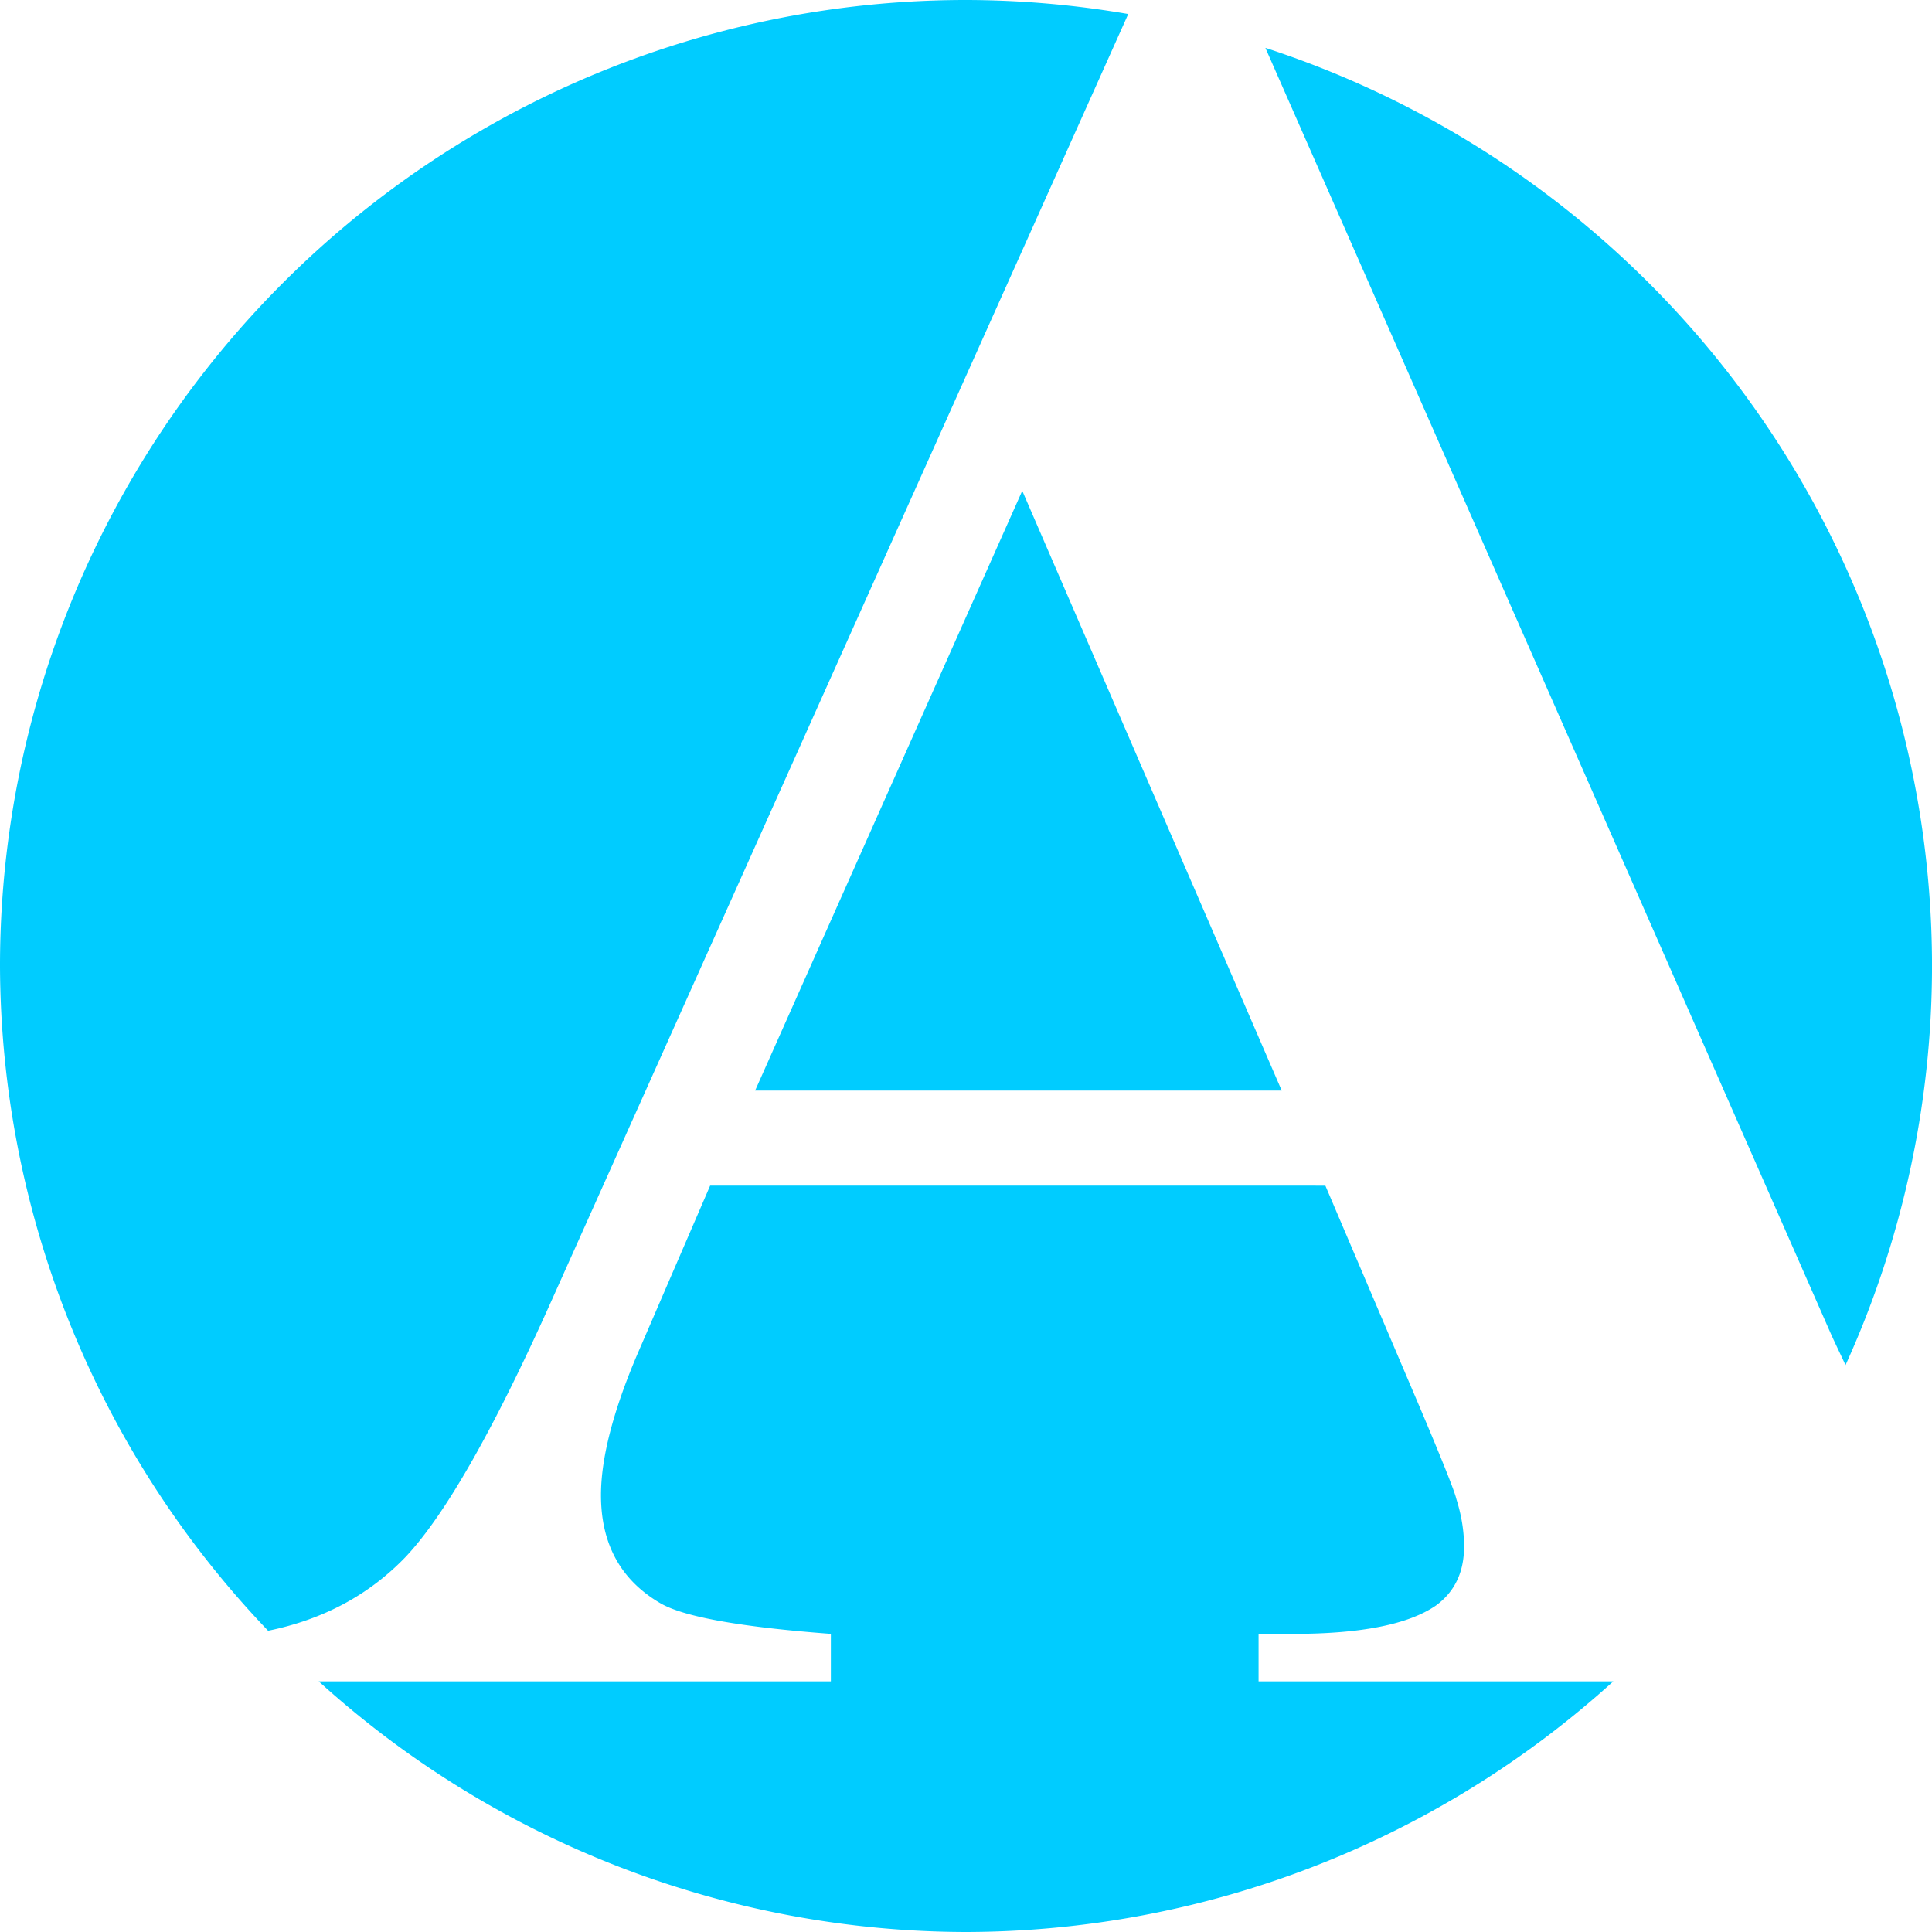 <?xml version="1.0" encoding="UTF-8" standalone="no"?>
<!-- Created with Inkscape (http://www.inkscape.org/) -->

<svg
   width="74.537mm"
   height="74.537mm"
   viewBox="0 0 74.537 74.537"
   version="1.1"
   id="svg1"
   sodipodi:docname="icon.svg"
   inkscape:version="1.3 (0e150ed6c4, 2023-07-21)"
   xmlns:inkscape="http://www.inkscape.org/namespaces/inkscape"
   xmlns:sodipodi="http://sodipodi.sourceforge.net/DTD/sodipodi-0.dtd"
   xmlns="http://www.w3.org/2000/svg"
   xmlns:svg="http://www.w3.org/2000/svg">
  <sodipodi:namedview
     id="namedview1"
     pagecolor="#ffffff"
     bordercolor="#000000"
     borderopacity="0.25"
     inkscape:showpageshadow="2"
     inkscape:pageopacity="0.0"
     inkscape:pagecheckerboard="0"
     inkscape:deskcolor="#d1d1d1"
     inkscape:document-units="mm"
     inkscape:zoom="3.7165498"
     inkscape:cx="140.85645"
     inkscape:cy="140.85645"
     inkscape:window-width="2400"
     inkscape:window-height="1261"
     inkscape:window-x="-9"
     inkscape:window-y="-9"
     inkscape:window-maximized="1"
     inkscape:current-layer="layer1" />
  <defs
     id="defs1" />
  <g
     inkscape:label="Layer 1"
     inkscape:groupmode="layer"
     id="layer1"
     transform="translate(-98.235,-109.32)">
    <path
       id="path1"
       style="fill:#00ccff;stroke-width:0.794;stroke-linejoin:bevel"
       d="m 135.504,109.32 a 37.268,37.268 0 0 0 -37.269,37.269 37.268,37.268 0 0 0 10.344,25.646 c 2.124,-0.433 3.897,-1.381 5.31,-2.854 1.553,-1.652 3.469,-5.038 5.748,-10.158 l 22.126,-49.362 a 37.268,37.268 0 0 0 -6.26,-0.541 z m 11.55,1.846 21.787,49.544 c 0.208,0.469 0.394,0.838 0.595,1.276 a 37.268,37.268 0 0 0 3.337,-15.398 37.268,37.268 0 0 0 -25.719,-35.422 z m -9.38,17.088 -10.306,23.14 h 20.316 z m -12.041,26.807 -2.824,6.541 c -0.925,2.18 -1.388,3.98 -1.388,5.401 0,1.883 0.76,3.271 2.279,4.163 0.892,0.529 3.088,0.925 6.59,1.189 v 1.833 h -19.758 a 37.268,37.268 0 0 0 24.972,9.669 37.268,37.268 0 0 0 24.972,-9.669 h -13.685 v -1.833 h 1.338 c 2.61,0 4.443,-0.364 5.5,-1.09 0.727,-0.529 1.09,-1.288 1.09,-2.279 0,-0.595 -0.099,-1.206 -0.297,-1.833 -0.066,-0.297 -0.561,-1.536 -1.486,-3.716 l -3.568,-8.374 z" />
  </g>
</svg>
